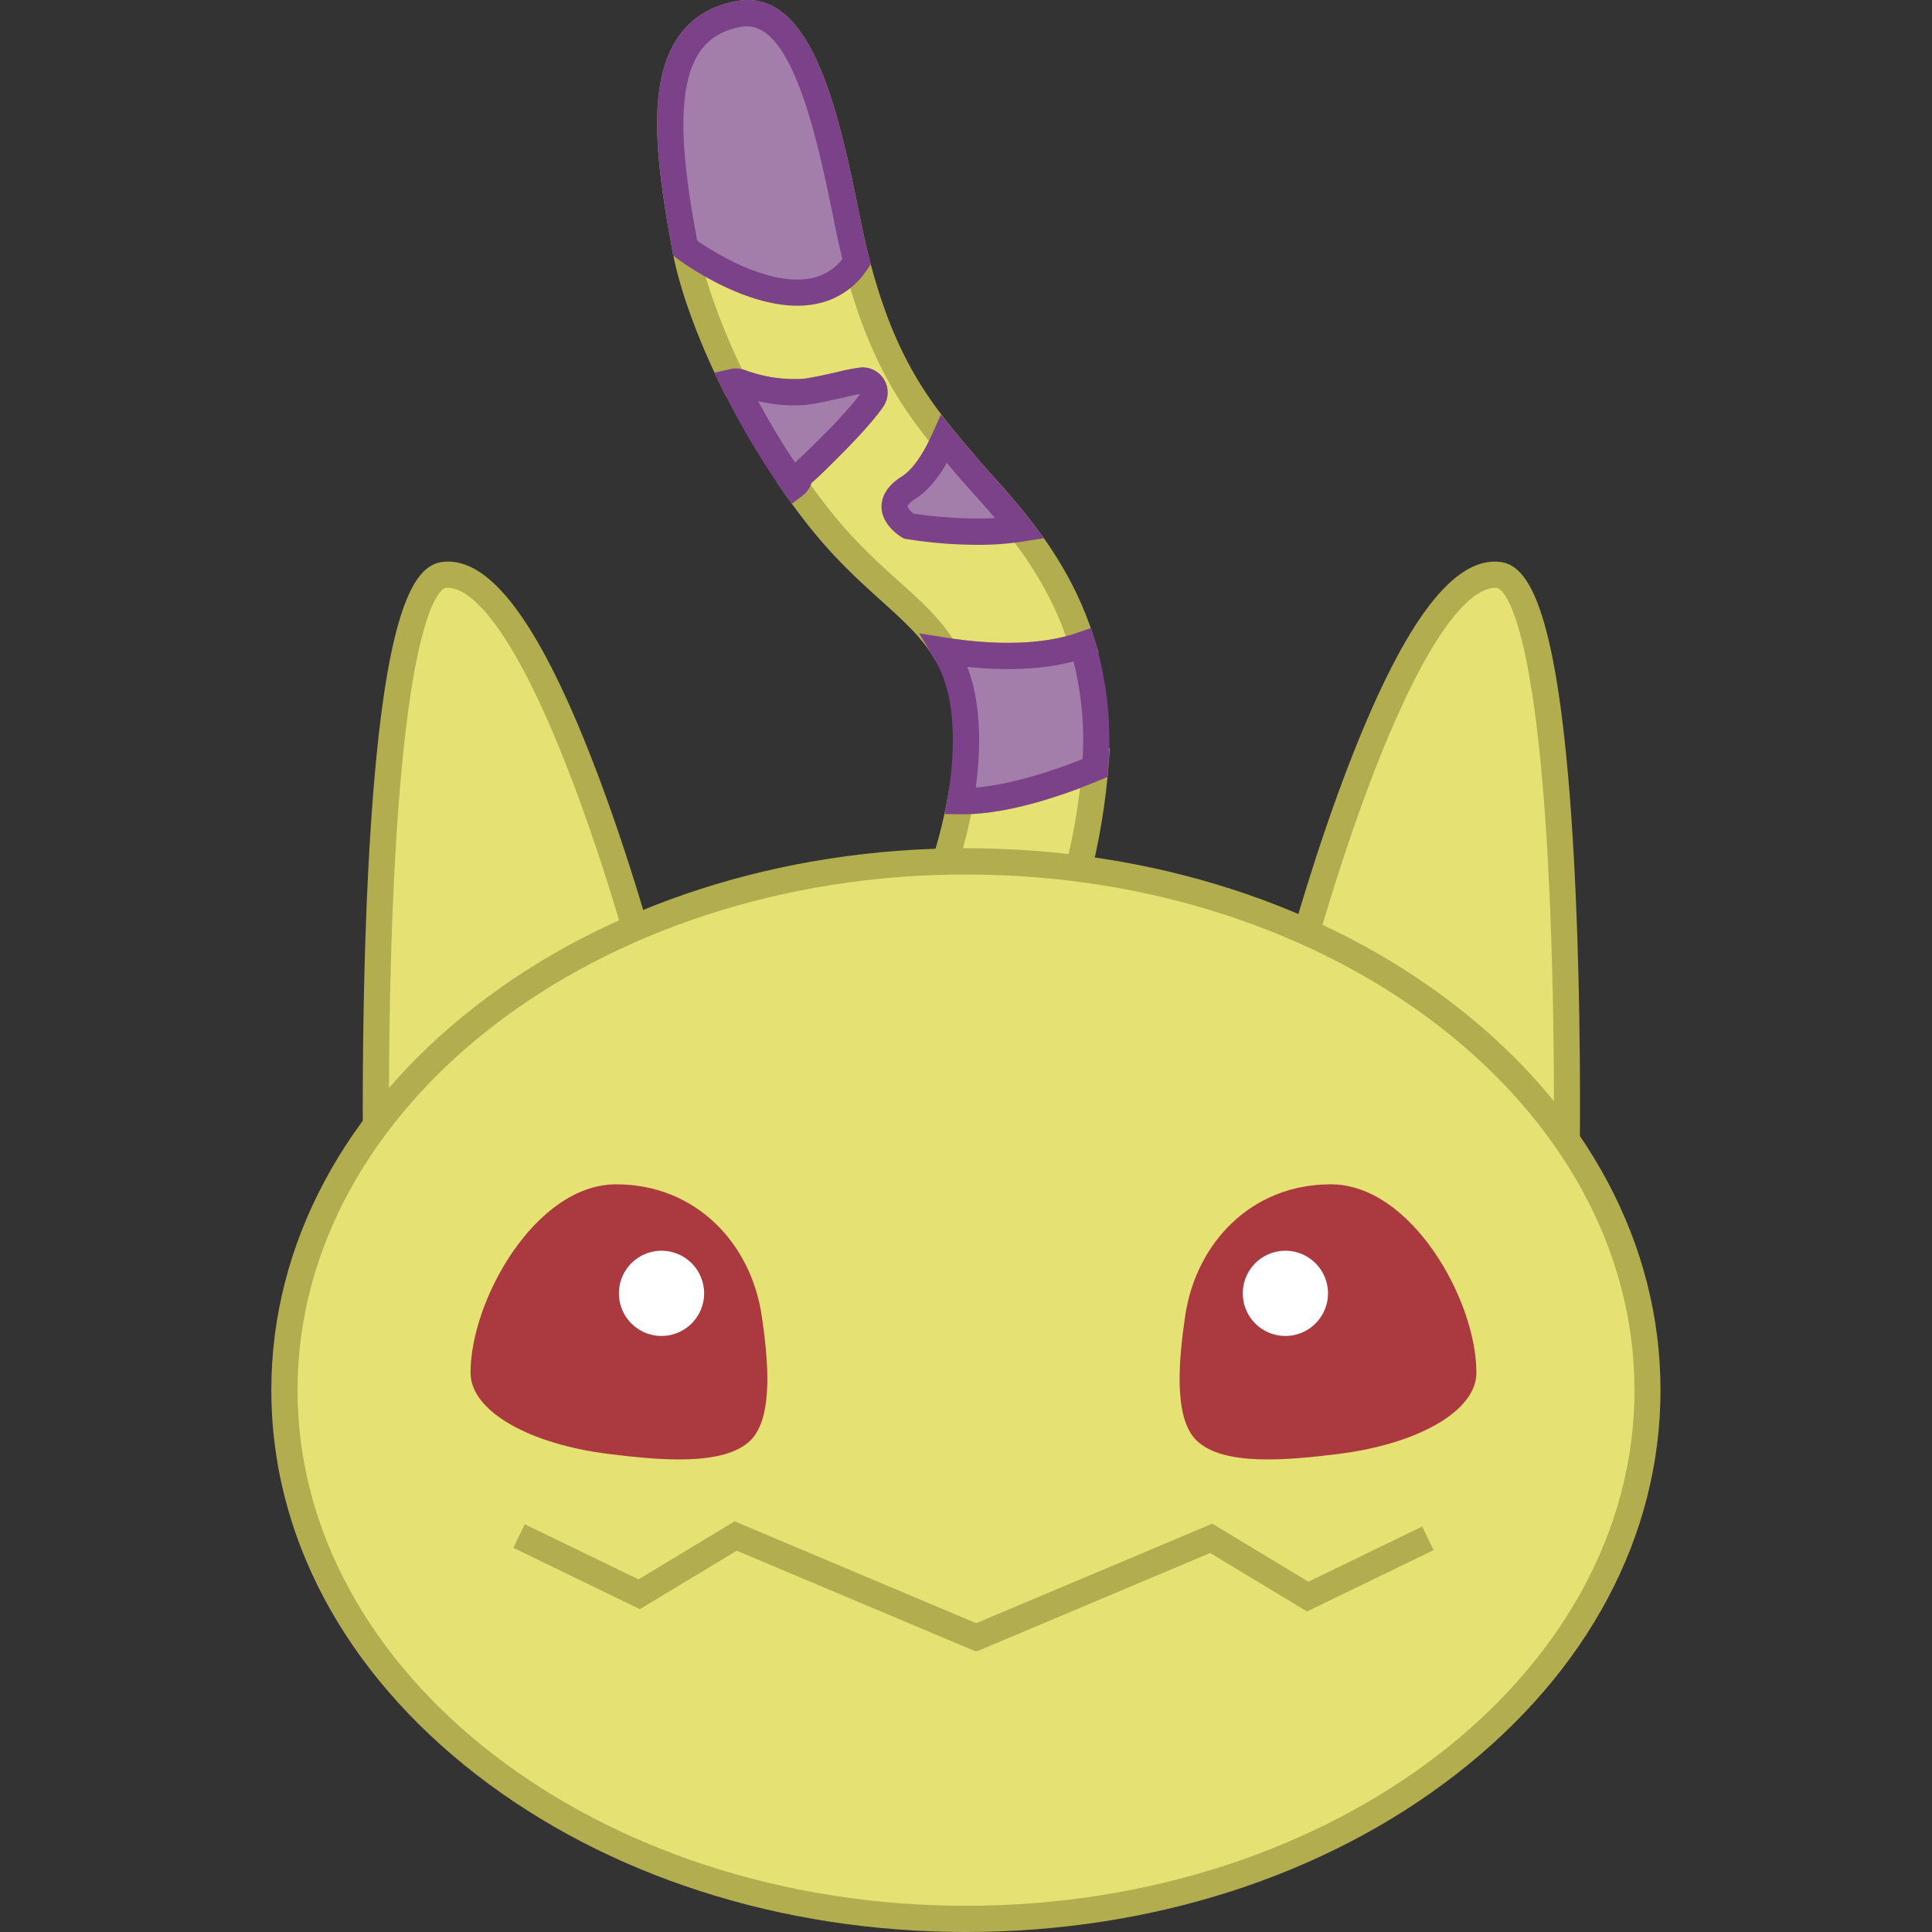 <?xml version="1.0" standalone="no"?><!DOCTYPE svg PUBLIC "-//W3C//DTD SVG 1.1//EN" "http://www.w3.org/Graphics/SVG/1.1/DTD/svg11.dtd"><svg t="1681528030721" class="icon" viewBox="0 0 1024 1024" version="1.1" xmlns="http://www.w3.org/2000/svg" p-id="97484" width="128" height="128" xmlns:xlink="http://www.w3.org/1999/xlink"><rect x="0" y="0" width="1024" height="1024" fill="#333333" stroke="none"/><path d="M508.987 424.637c-9.413 52.758-37.569 100.074-37.569 100.074l58.673 33.529s41.735-58.562 50.079-147.571c0.111-1.194 0.208-2.388 0.292-3.568-18.576 7.705-47.732 17.868-71.474 17.535z" fill="#E5E173" p-id="97485"></path><path d="M532.104 567.377l-70.266-40.138 3.61-6.081c0.278-0.458 27.643-46.886 36.695-97.742l1.041-5.803 5.901 0.083c23.241 0.389 53.022-10.51 68.725-17.008l10.427-4.304-0.847 11.246c-0.097 1.222-0.194 2.444-0.319 3.679-8.414 89.842-49.579 148.556-51.37 150.958z m-51.259-45.275l46.997 26.865c9.608-15.494 36.667-64.115 44.595-131.229-17.396 6.525-38.666 12.829-57.687 13.731-8.247 40.568-26.282 76.666-33.904 90.633z" fill="#B2AD4F" p-id="97486"></path><path d="M573.783 341.862c-14.078-46.566-45.164-75.75-61.783-95.312-23.602-27.768-47.732-54.702-62.574-127.953-10.399-51.37-23.7-117.11-57.479-111.265-48.218 8.33-38.43 70.974-28.753 124.246 3.068 16.883 11.565 42.429 25.56 70.807a6.456 6.456 0 0 1 3.526 0.222c9.233 3.249 20.951 5.984 33.043 5.151 7.914-0.555 26.907-5.762 31.405-6.067a6.359 6.359 0 0 1 5.678 9.955c-9.288 13.523-37.07 39.694-37.708 39.694-0.25 0-0.736 1.138-1.319 2.777a6.178 6.178 0 0 1-2.166 2.985q6.012 8.539 12.62 16.952c27.768 35.07 53.064 47.607 66.989 70.807 18.785 2.999 48.801 5.484 72.959-2.999z" fill="#E5E173" p-id="97487"></path><path d="M534.422 354.622a224.792 224.792 0 0 1-34.709-2.888l-3.193-0.514-1.666-2.777c-6.511-10.843-16.216-19.604-27.448-29.739-11.718-10.566-24.991-22.533-39.027-40.263-4.304-5.442-8.622-11.246-12.842-17.258l-3.874-5.554 5.193-3.929c0.666-1.902 1.749-4.887 4.248-6.387 3.915-3.374 26.185-24.685 34.807-36.542-2.194 0.375-6.164 1.277-9.497 2.027-7.303 1.638-15.591 3.513-20.631 3.86a89.786 89.786 0 0 1-35.681-5.484l-5.165 1.152-2.416-4.859c-13.037-26.449-22.575-52.925-26.157-72.64-8.33-45.469-14.231-88.37 3.29-113.444 7.108-10.191 17.577-16.536 31.1-18.882 40.416-6.942 54.299 61.561 65.462 116.624 14.12 69.738 36.098 95.52 59.284 122.816l1.791 2.11c2.471 2.916 5.331 6.109 8.33 9.497 17.882 19.993 42.387 47.358 54.771 88.301l1.916 6.359-6.22 2.263c-13.134 4.554-27.726 6.151-41.665 6.151z m-29.461-16.133c14.925 2.152 39.208 4.165 59.978-1.208-12.065-34.46-33.654-58.576-49.662-76.472-3.096-3.457-6.026-6.72-8.608-9.719l-1.708-2.152c-23.339-27.434-47.483-55.813-62.297-128.966-8.927-44.053-22.339-110.487-49.496-105.794-9.885 1.708-17.105 5.998-22.089 13.134-15.661 22.422-6.845 70.932-1.014 103.018 3.152 17.341 11.746 41.512 23.172 65.323 0.472 0.111 0.93 0.25 1.388 0.403a75.805 75.805 0 0 0 30.239 4.776c3.985-0.278 12.051-2.096 18.535-3.554a110.39 110.39 0 0 1 12.884-2.513 13.301 13.301 0 0 1 11.871 20.826c-5.234 7.622-15.342 18.285-22.894 25.879-7.983 8.025-12.37 12.232-15.092 14.425-0.069 0.153-0.125 0.347-0.208 0.555s-0.153 0.43-0.236 0.639c3.179 4.415 6.387 8.663 9.58 12.718 13.315 16.869 26.129 28.42 37.486 38.625s20.812 18.826 28.17 30.058z" fill="#B2AD4F" p-id="97488"></path><path d="M339.924 503.692s-54.896-204.091-104.253-198.996c-40.471 4.165-36.292 303.819-36.292 303.819z" fill="#E5E173" p-id="97489"></path><path d="M192.576 622.217l-0.18-13.606c0-0.75-1-76.014 2.971-150.806 7.4-138.977 24.991-158.511 39.555-160.011 24.283-2.499 49.732 30.85 77.749 101.949 19.812 50.162 33.724 101.629 33.863 102.143l1.222 4.554zM237.351 311.554a7.83 7.83 0 0 0-1.014 0c-0.791 0.083-19.437 3.638-27.101 146.932-2.957 55.535-3.152 111.181-3.068 136.214l125.759-93.785c-3.818-13.551-16.008-55.355-32.155-96.228-32.71-82.858-53.911-93.132-62.38-93.132z" fill="#B2AD4F" p-id="97490"></path><path d="M689.893 503.692s54.896-204.091 104.253-198.996c40.471 4.165 36.292 303.819 36.292 303.819z" fill="#E5E173" p-id="97491"></path><path d="M837.2 622.217l-155.234-115.777 1.222-4.554c0.139-0.514 14.05-51.981 33.863-102.143 28.073-71.099 53.508-104.462 77.749-101.949 14.522 1.499 32.155 21.034 39.555 160.011 3.971 74.792 2.985 150.056 2.971 150.806z m-139.351-121.247l125.759 93.785c0.083-24.991-0.111-80.804-3.068-136.269-7.636-143.239-26.379-146.793-27.115-146.876-7.692-0.805-29.267 6.692-63.421 93.132-16.147 40.915-28.337 82.678-32.155 96.228z" fill="#B2AD4F" p-id="97492"></path><path d="M150.744 736.814a361.256 280.244 0 1 0 722.512 0 361.256 280.244 0 1 0-722.512 0Z" fill="#E5E173" p-id="97493"></path><path d="M512 1024c-98.019 0-190.208-29.67-259.696-83.539C182.344 886.19 143.802 813.855 143.802 736.814s38.541-149.376 108.474-203.689c69.419-53.869 161.677-83.539 259.696-83.539s190.208 29.67 259.627 83.539c69.974 54.286 108.502 126.606 108.502 203.661s-38.43 149.403-108.405 203.675c-69.433 53.869-161.663 83.539-259.696 83.539z m0-560.502C316.628 463.498 157.686 586.106 157.686 736.814s158.941 273.302 354.314 273.302 354.314-122.608 354.314-273.302-158.941-273.316-354.314-273.316z" fill="#B2AD4F" p-id="97494"></path><path d="M403.748 697.523c3.152 21.423 6.609 53.425-5.901 65.837-14.12 13.981-48.913 10.482-74.667 7.345-42.318-5.151-73.792-22.658-73.792-43.137 0-38.541 34.557-99.852 77.18-99.852s71.599 31.669 77.18 69.808z" fill="#AA3A40" p-id="97495"></path><path d="M350.615 685.5m-22.575 0a22.575 22.575 0 1 0 45.15 0 22.575 22.575 0 1 0-45.15 0Z" fill="#FFFFFF" p-id="97496"></path><path d="M628.166 697.523c-3.138 21.423-6.609 53.425 5.901 65.837 14.12 13.981 48.913 10.482 74.667 7.345 42.318-5.151 73.792-22.658 73.792-43.137 0-38.541-34.557-99.852-77.18-99.852s-71.599 31.669-77.18 69.808z" fill="#AA3A40" p-id="97497"></path><path d="M681.285 685.5m-22.575 0a22.575 22.575 0 1 0 45.15 0 22.575 22.575 0 1 0-45.15 0Z" fill="#FFFFFF" p-id="97498"></path><path d="M517.22 875.305l-126.731-53.411-51.328 30.989-67.086-32.516 6.053-12.495 60.311 29.239 50.926-30.766 133.243 56.174-5.387 12.787z" fill="#B2AD4F" p-id="97499"></path><path d="M517.609 875.305l-5.401-12.787 130.341-54.938 50.926 30.753 60.311-29.239 6.053 12.495-67.086 32.53-51.328-31.002-123.816 52.189z" fill="#B2AD4F" p-id="97500"></path><path d="M573.783 341.862c-24.158 8.483-54.147 5.998-72.959 3.013 7.053 11.732 11.176 26.199 11.176 47.705a184.515 184.515 0 0 1-3.013 32.058c23.672 0.333 52.869-9.83 71.474-17.535a176.449 176.449 0 0 0-6.678-65.24z" fill="#A37EAA" p-id="97501"></path><path d="M510.14 431.579h-1.263l-8.164-0.125 1.388-8.039a175.838 175.838 0 0 0 2.916-30.836c0-18.799-3.138-32.405-10.191-44.123l-7.664-12.773 14.703 2.332c15.925 2.527 46.136 5.554 69.572-2.777l6.845-2.402 2.11 6.942a184.862 184.862 0 0 1 6.942 67.781l-0.333 4.262-3.943 1.624c-19.979 8.358-48.746 18.132-72.918 18.132z m2.541-78.138c4.248 11.107 6.262 23.852 6.262 39.138a181.558 181.558 0 0 1-1.791 24.824c19.757-1.611 42.276-9.372 56.66-15.092a171.423 171.423 0 0 0-4.804-51.731c-18.535 4.901-39.055 4.665-56.326 2.86z" fill="#7B4289" p-id="97502"></path><path d="M423.38 254.159c0.583-1.68 1.069-2.777 1.319-2.777 0.639 0 28.42-26.171 37.708-39.694a6.359 6.359 0 0 0-5.678-9.955c-4.498 0.305-23.491 5.554-31.405 6.067-12.093 0.833-23.811-1.902-33.043-5.151a6.456 6.456 0 0 0-3.526-0.222 413.195 413.195 0 0 0 32.46 54.758 6.178 6.178 0 0 0 2.166-3.027z" fill="#A37EAA" p-id="97503"></path><path d="M419.673 267.015l-4.165-5.873a417.291 417.291 0 0 1-32.988-55.674l-3.901-7.914 8.594-1.944a13.481 13.481 0 0 1 7.372 0.444 75.805 75.805 0 0 0 30.239 4.776c3.985-0.278 12.051-2.096 18.535-3.554a110.39 110.39 0 0 1 12.884-2.513 13.301 13.301 0 0 1 11.871 20.826c-5.234 7.622-15.342 18.285-22.894 25.879-8.025 8.066-12.398 12.259-15.106 14.453l-0.194 0.528a13.231 13.231 0 0 1-4.526 6.248z m8.913-9.955l-0.25 0.153z m-26.754-44.428c6.026 11.107 12.495 22.034 19.548 32.502 4.554-3.999 26.101-24.685 34.543-36.306-2.194 0.375-6.164 1.277-9.497 2.027-7.303 1.638-15.591 3.513-20.631 3.86a82.608 82.608 0 0 1-23.963-2.11z" fill="#7B4289" p-id="97504"></path><path d="M512 246.55c-3.86-4.54-7.733-9.066-11.579-13.759-4.387 9.719-10.746 20.548-18.854 25.657-16.661 10.482 0 20.381 0 20.381s32.03 5.651 59.311 1.388c-10.649-13.745-21.27-24.769-28.878-33.668z" fill="#A37EAA" p-id="97505"></path><path d="M517.97 288.771a240.189 240.189 0 0 1-37.611-3.082l-1.236-0.222-1.097-0.639c-1.083-0.653-10.691-6.609-10.815-16.216 0-4.165 1.749-10.413 10.663-16.022 5.554-3.457 11.107-11.288 16.23-22.631l4.596-10.218 7.108 8.677c3.221 3.943 6.539 7.844 9.719 11.621l1.735 2.041c2.471 2.916 5.331 6.109 8.33 9.497 6.303 7.053 13.453 15.036 20.701 24.38l7.206 9.288-11.607 1.833a156.262 156.262 0 0 1-23.922 1.694z m-33.835-16.549a225.986 225.986 0 0 0 43.22 2.388c-4.165-4.998-8.33-9.566-12.107-13.8-3.082-3.457-6.012-6.72-8.594-9.719l-1.694-2.083-3.124-3.679c-5.068 8.872-10.635 15.272-16.591 18.993-3.415 2.152-4.165 3.707-4.165 4.082 0.028 0.93 1.666 2.693 3.054 3.818z" fill="#7B4289" p-id="97506"></path><path d="M454.035 138.826c-1.624-6.303-3.166-13.009-4.609-20.159-10.399-51.37-23.7-117.11-57.479-111.265-48.218 8.33-38.43 70.974-28.753 124.246 0-0.069 63.449 47.691 90.842 7.178z" fill="#A37EAA" p-id="97507"></path><path d="M422.616 162.04c-30.114 0-62.13-23.811-63.588-24.921l-2.18-1.624-0.486-2.68c-8.33-45.469-14.231-88.37 3.29-113.444 7.108-10.191 17.577-16.536 31.1-18.882 40.416-6.942 54.299 61.561 65.462 116.624 1.388 6.942 2.929 13.62 4.54 19.909l0.777 3.027-1.749 2.582a41.901 41.901 0 0 1-28.67 18.715 52.481 52.481 0 0 1-8.497 0.694z m-53.092-34.487c7.997 5.554 36.736 23.908 59.311 20.104a27.615 27.615 0 0 0 17.66-10.371c-1.388-5.554-2.666-11.371-3.874-17.313-8.927-44.053-22.353-110.487-49.496-105.794-9.885 1.708-17.105 5.998-22.089 13.134-15.217 21.784-7.331 68.183-1.513 100.241z" fill="#7B4289" p-id="97508"></path></svg>